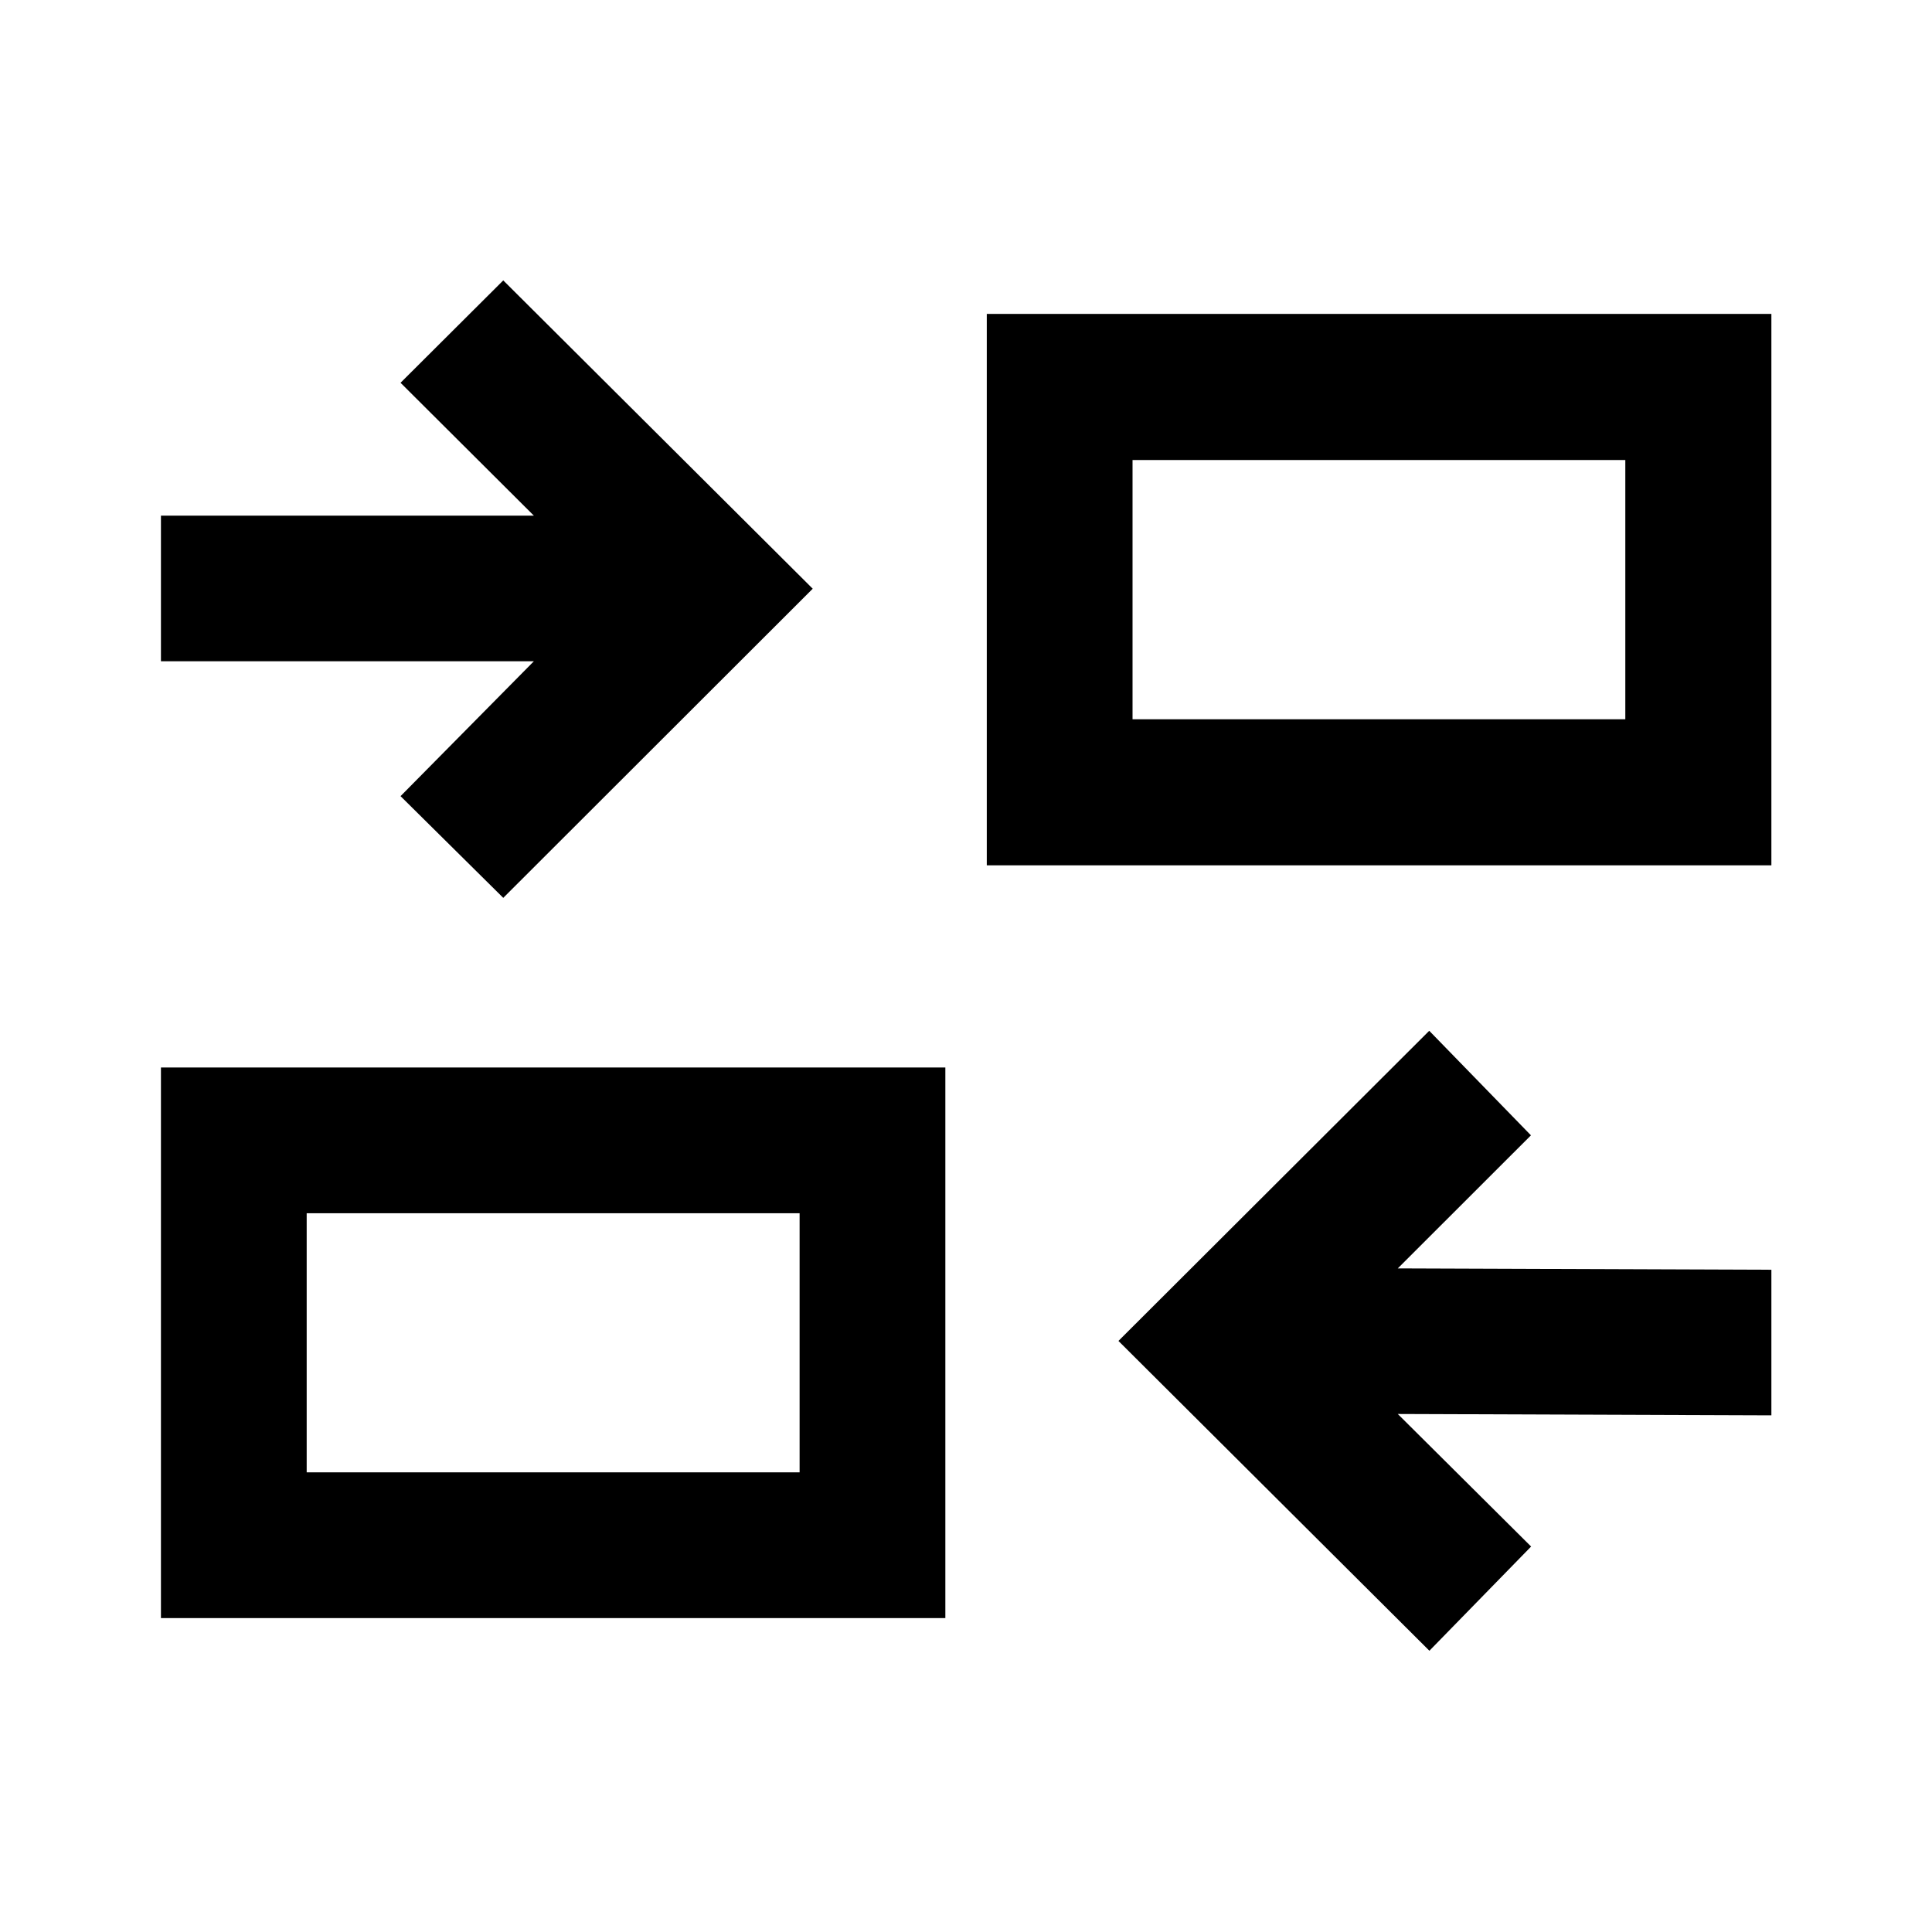 <svg xmlns="http://www.w3.org/2000/svg" height="40" viewBox="0 -960 960 960" width="40"><path d="M710.26-139.75 555.75-293.7l154.43-154.11 50.54 51.95-66.17 66.12 185.64.67v72.34l-185.64-.67 66.25 65.87-50.54 51.78ZM79.97-155.99v-273.58h389.77v273.58H79.97Zm72.42-72.42h244.93v-128.74H152.39v128.74Zm97.68-285.45-51.04-50.54 66.25-67.03H79.97v-72.34h185.31l-66.25-66.03 51.04-50.87 153.77 153.2-153.77 153.61Zm240.26-16.16v-273.99h389.86v273.99H490.33Zm72.42-72.58h244.86v-128.83H562.75v128.83ZM397.32-228.41v-128.74 128.74ZM562.75-602.6v-128.83 128.83Z"/></svg>